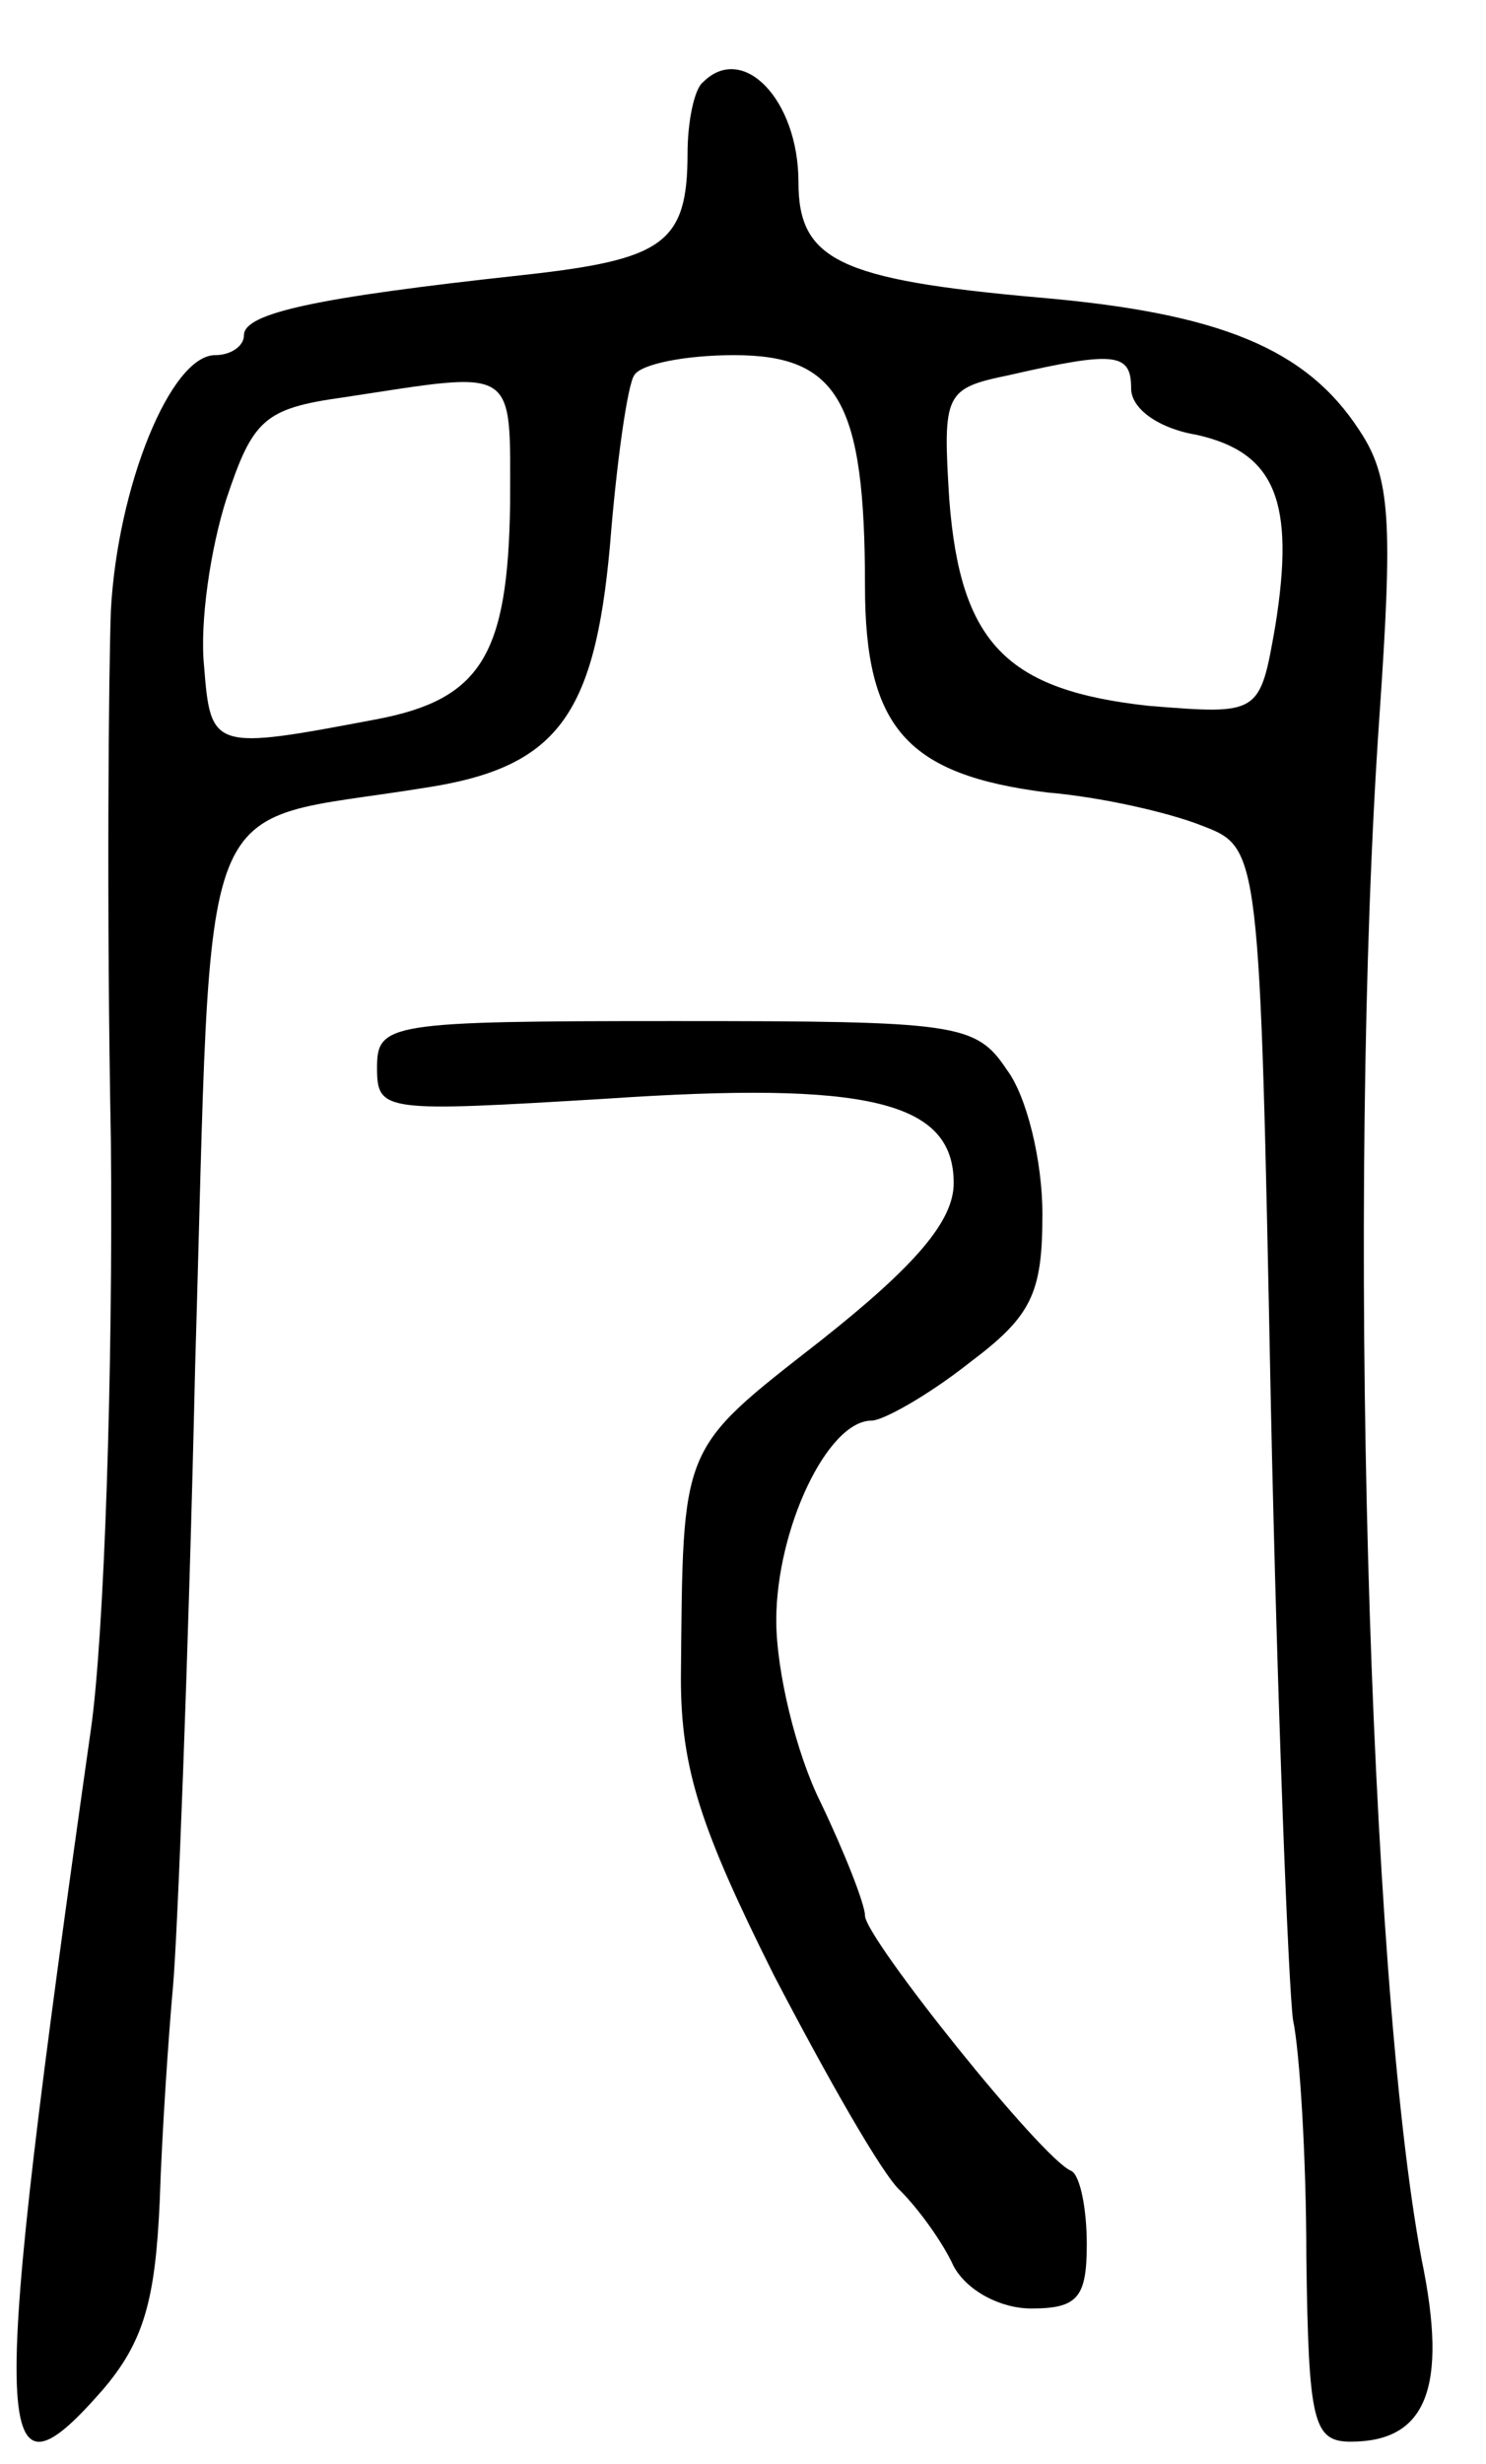 <svg version="1.0" xmlns="http://www.w3.org/2000/svg"
 width="67pt" height="111pt" viewBox="0 0 67 111"
 preserveAspectRatio="xMidYMid meet">
<g transform="translate(0,111) scale(0.1,-0.1)"
fill="#000000" stroke="none">
<path d="M317 1073 c-4 -3 -7 -18 -7 -32 0 -41 -11 -48 -75 -55 -92 -10 -125
-17 -125 -27 0 -5 -6 -9 -13 -9 -20 0 -44 -59 -47 -115 -1 -27 -2 -135 0 -239
1 -104 -3 -223 -9 -265 -46 -324 -45 -355 5 -298 19 22 24 41 26 85 1 31 4 75
6 97 2 22 7 148 10 280 8 268 -2 243 103 260 60 9 77 32 84 109 3 38 8 73 11
77 3 5 23 9 45 9 47 0 59 -21 59 -104 0 -64 19 -85 82 -93 24 -2 55 -9 70 -15
26 -10 26 -10 31 -261 3 -139 8 -263 10 -277 3 -14 6 -62 6 -107 1 -74 3 -83
20 -83 34 0 44 24 32 82 -24 127 -34 481 -19 696 6 87 5 107 -9 128 -24 37
-63 53 -145 60 -90 8 -108 17 -108 52 0 37 -25 63 -43 45z m193 -138 c0 -9 12
-18 30 -21 35 -8 44 -30 35 -86 -7 -40 -7 -40 -57 -36 -64 7 -85 28 -90 93 -3
48 -2 50 27 56 48 11 55 10 55 -6z m-280 -52 c-1 -68 -13 -88 -60 -97 -74 -14
-75 -14 -78 24 -2 20 3 53 10 75 12 36 17 41 53 46 79 12 75 15 75 -48z"/>
<path d="M170 629 c0 -20 3 -20 103 -14 118 8 157 -1 157 -38 0 -17 -17 -37
-60 -71 -64 -50 -62 -46 -63 -152 0 -41 9 -68 42 -134 24 -46 49 -90 57 -97 8
-8 19 -23 24 -34 6 -11 21 -19 35 -19 21 0 25 5 25 29 0 16 -3 31 -7 33 -13 5
-93 105 -93 115 0 5 -9 28 -20 51 -11 22 -20 59 -20 82 0 41 23 90 43 90 5 0
25 11 44 26 28 21 33 31 33 67 0 24 -7 53 -16 65 -14 21 -22 22 -150 22 -129
0 -134 -1 -134 -21z"/>
</g>
</svg>
